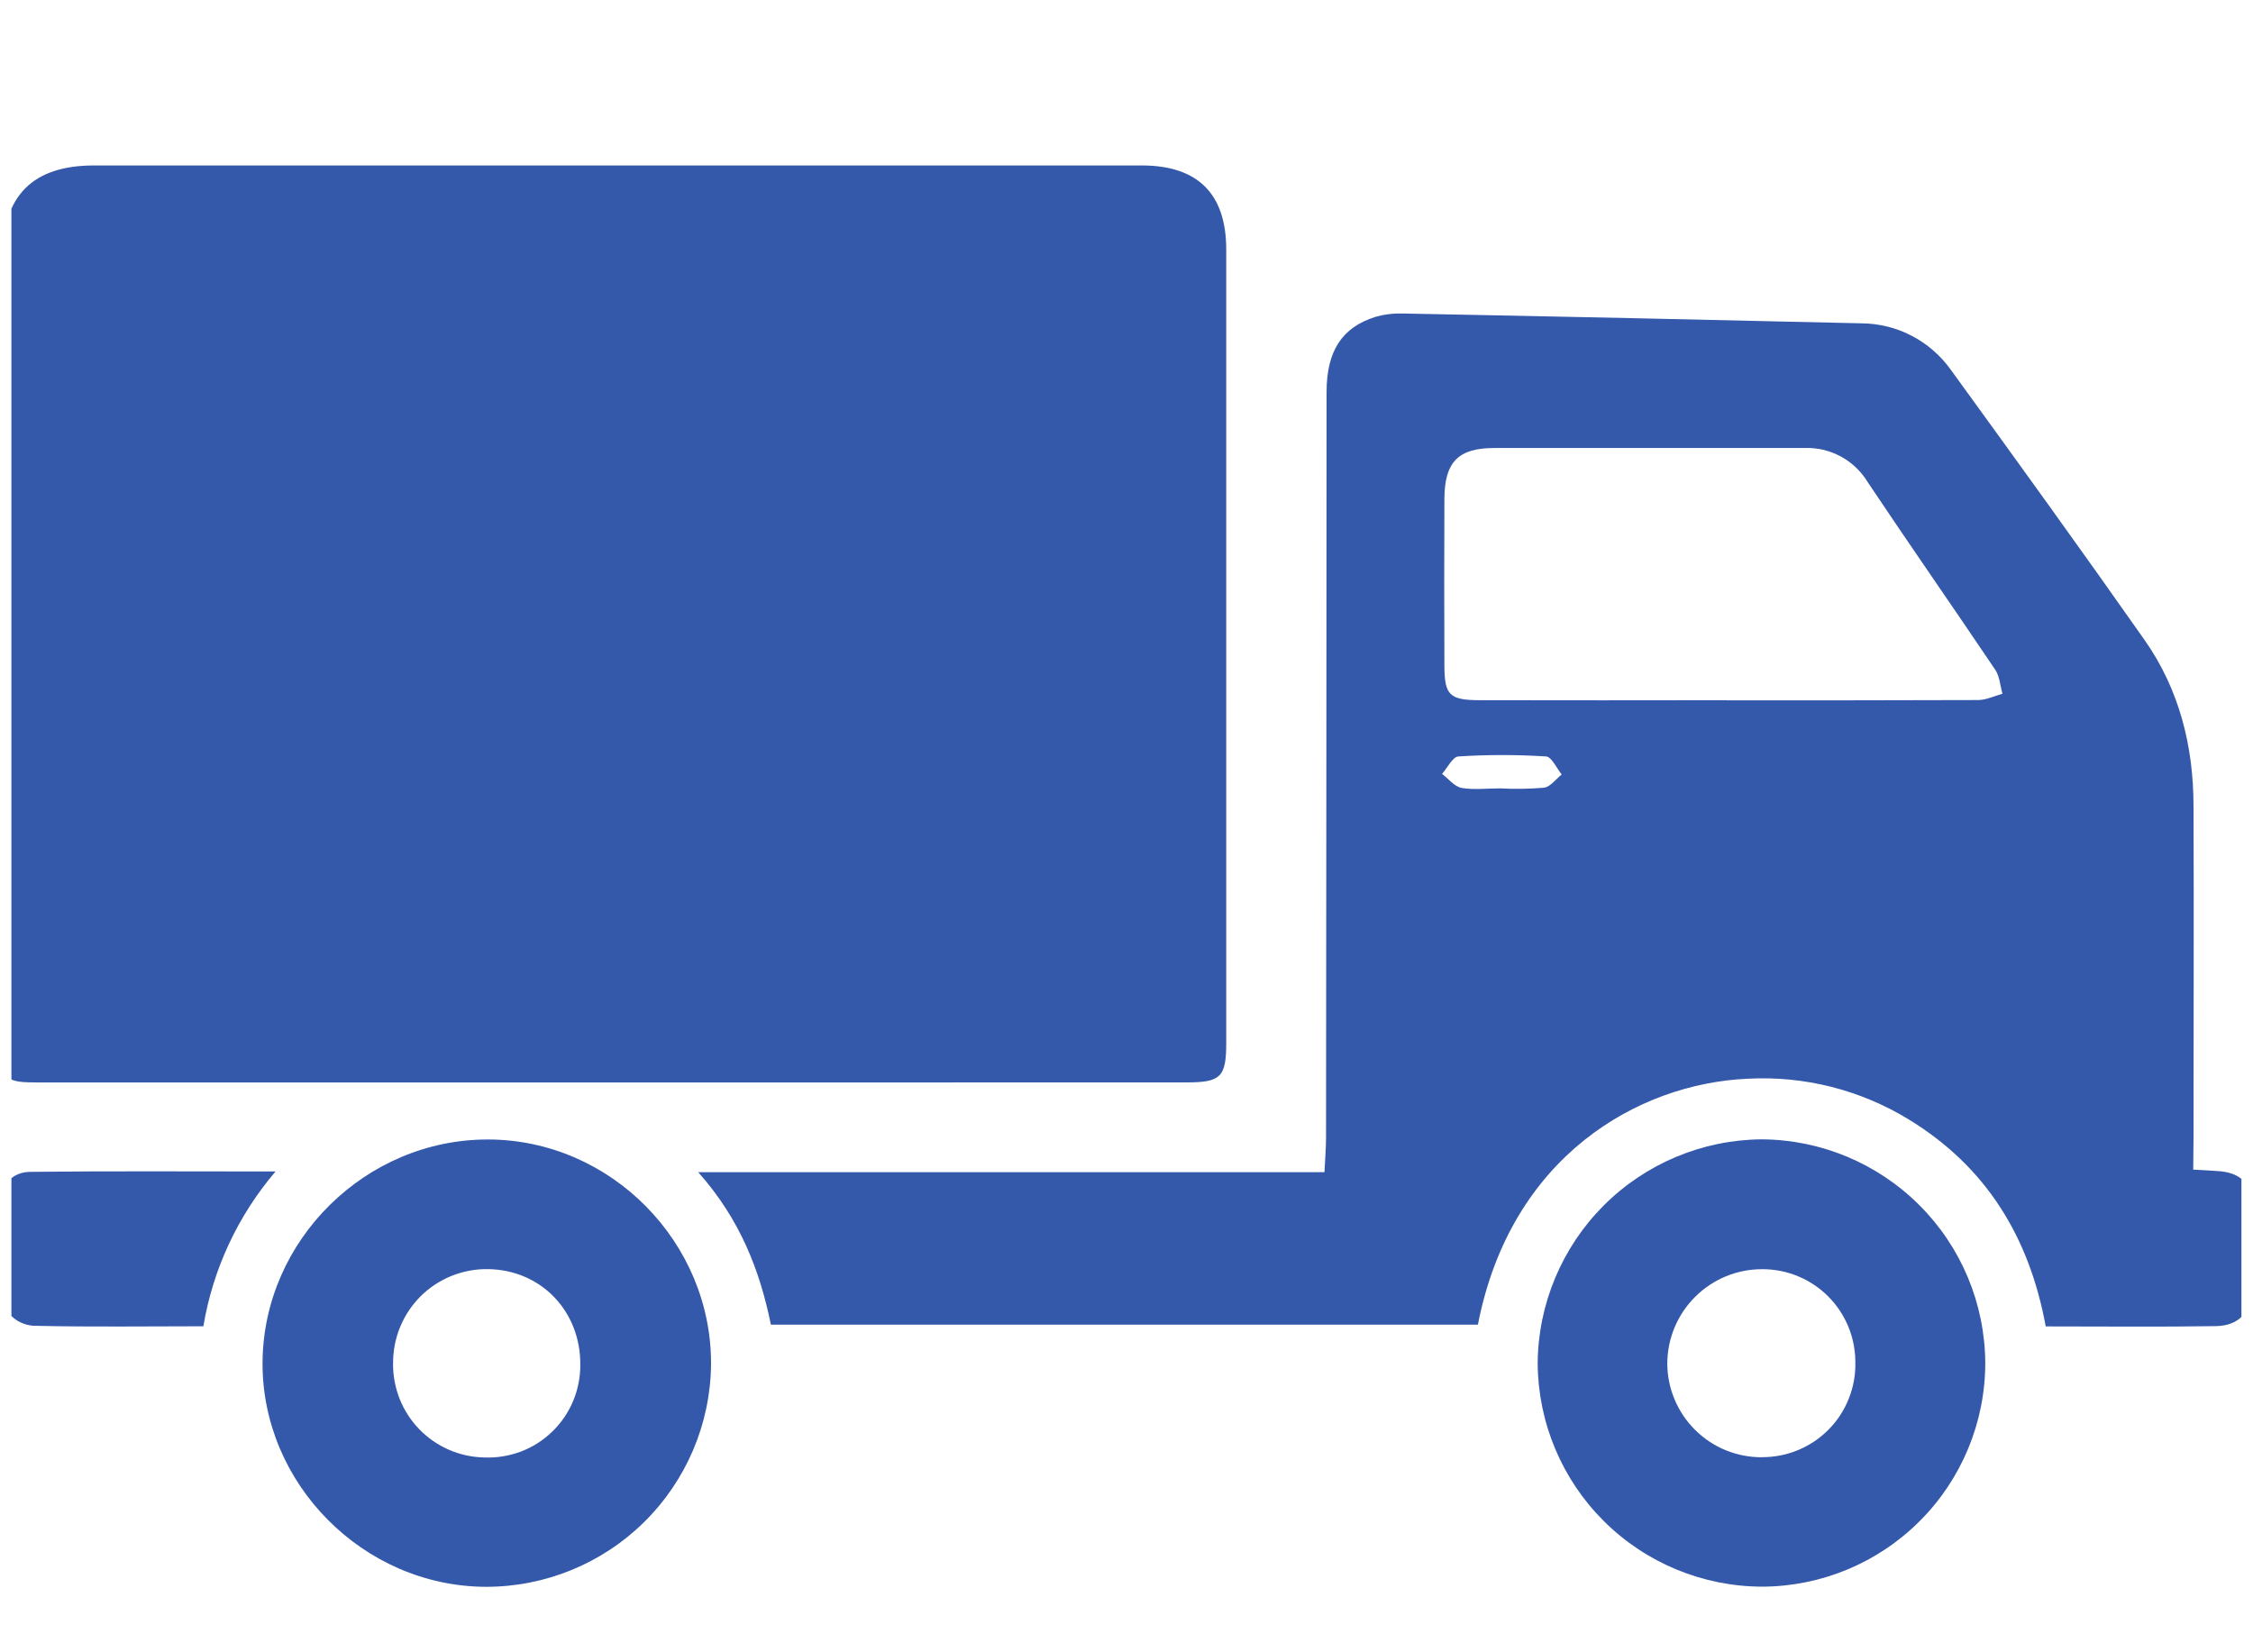 <svg width="30" height="22" viewBox="0 0 30 22" fill="none" xmlns="http://www.w3.org/2000/svg">
<g clip-path="url(#clip0_995_31448)">
<path d="M23.494 13.24C23.443 13.24 23.391 13.24 23.34 13.24C23.392 13.248 23.444 13.251 23.496 13.251C23.495 13.248 23.495 13.244 23.494 13.24Z" fill="#3459AB"/>
<path d="M8.154 14.413H0.544C0.055 14.413 0.035 14.392 0.035 13.892C0.035 10.402 0.035 6.911 0.035 3.421C0.035 2.605 0.437 2.203 1.252 2.203H15.203C15.948 2.203 16.327 2.579 16.328 3.319C16.328 6.842 16.328 10.365 16.328 13.888C16.328 14.343 16.254 14.412 15.796 14.412L8.154 14.413Z" fill="#3459AB"/>
<path d="M29.204 15.573C29.357 15.582 29.454 15.586 29.551 15.594C29.832 15.616 29.99 15.765 29.994 16.05C29.999 16.419 30.004 16.788 29.994 17.156C29.984 17.464 29.812 17.652 29.509 17.657C28.762 17.669 28.012 17.661 27.24 17.661C27.023 16.474 26.447 15.532 25.411 14.902C24.768 14.51 24.021 14.322 23.269 14.363C21.813 14.428 20.115 15.396 19.679 17.638H10.265C10.119 16.922 9.859 16.239 9.297 15.607H17.636C17.645 15.419 17.657 15.282 17.657 15.146C17.66 11.838 17.663 8.53 17.664 5.222C17.664 4.674 17.869 4.359 18.315 4.219C18.429 4.186 18.547 4.171 18.666 4.174C20.705 4.213 22.744 4.257 24.783 4.305C25.018 4.306 25.25 4.363 25.458 4.472C25.666 4.581 25.845 4.738 25.981 4.93C26.847 6.123 27.711 7.318 28.558 8.524C29.02 9.183 29.208 9.938 29.208 10.737C29.214 12.211 29.208 13.687 29.208 15.162L29.204 15.573ZM22.992 9.325C24.107 9.325 25.223 9.325 26.338 9.321C26.447 9.321 26.555 9.267 26.664 9.237C26.633 9.13 26.627 9.006 26.568 8.918C26.006 8.083 25.429 7.257 24.87 6.42C24.783 6.276 24.658 6.157 24.51 6.077C24.361 5.997 24.193 5.958 24.024 5.965C22.649 5.965 21.274 5.965 19.898 5.965C19.416 5.965 19.236 6.153 19.233 6.639C19.23 7.377 19.23 8.115 19.233 8.852C19.233 9.259 19.299 9.322 19.709 9.323C20.804 9.325 21.898 9.325 22.992 9.323V9.325ZM19.974 10.497C20.169 10.507 20.365 10.505 20.56 10.488C20.645 10.476 20.717 10.374 20.795 10.312C20.726 10.228 20.661 10.076 20.586 10.072C20.198 10.047 19.808 10.047 19.42 10.072C19.343 10.076 19.274 10.223 19.202 10.304C19.287 10.369 19.366 10.473 19.462 10.491C19.624 10.519 19.801 10.497 19.974 10.497V10.497Z" fill="#3459AB"/>
<path d="M6.466 21.128C4.839 21.121 3.483 19.756 3.496 18.134C3.51 16.512 4.871 15.167 6.503 15.172C8.136 15.177 9.479 16.544 9.468 18.171C9.459 18.96 9.138 19.713 8.576 20.267C8.014 20.821 7.255 21.13 6.466 21.128ZM7.727 18.177C7.735 17.461 7.206 16.908 6.499 16.898C6.334 16.895 6.17 16.926 6.016 16.987C5.862 17.049 5.722 17.14 5.604 17.256C5.487 17.373 5.393 17.511 5.33 17.664C5.266 17.817 5.234 17.981 5.234 18.147C5.231 18.309 5.261 18.471 5.32 18.622C5.38 18.774 5.469 18.912 5.582 19.029C5.695 19.146 5.83 19.239 5.979 19.304C6.129 19.369 6.289 19.403 6.452 19.406C6.617 19.412 6.782 19.385 6.937 19.327C7.092 19.268 7.233 19.178 7.352 19.063C7.471 18.948 7.566 18.811 7.63 18.658C7.694 18.506 7.727 18.342 7.727 18.177Z" fill="#3459AB"/>
<path d="M26.435 18.146C26.435 18.935 26.122 19.692 25.565 20.25C25.008 20.809 24.252 21.124 23.463 21.126C22.674 21.124 21.917 20.811 21.358 20.255C20.798 19.699 20.481 18.944 20.475 18.155C20.48 17.366 20.796 16.611 21.353 16.052C21.91 15.494 22.665 15.177 23.454 15.17C24.243 15.173 24.998 15.488 25.556 16.045C26.115 16.602 26.43 17.357 26.435 18.146ZM23.465 19.402C23.63 19.402 23.794 19.37 23.946 19.306C24.099 19.242 24.237 19.149 24.352 19.031C24.468 18.913 24.559 18.773 24.619 18.619C24.68 18.465 24.709 18.301 24.705 18.136C24.705 17.808 24.575 17.493 24.343 17.261C24.111 17.029 23.797 16.899 23.469 16.899C23.135 16.897 22.813 17.028 22.576 17.263C22.338 17.498 22.203 17.817 22.201 18.152C22.201 18.317 22.234 18.481 22.298 18.633C22.362 18.786 22.455 18.924 22.573 19.04C22.69 19.157 22.829 19.249 22.983 19.311C23.136 19.373 23.3 19.404 23.465 19.403V19.402Z" fill="#3459AB"/>
<path d="M2.708 17.659C1.953 17.659 1.219 17.67 0.485 17.653C0.425 17.654 0.364 17.644 0.308 17.622C0.251 17.601 0.2 17.568 0.156 17.526C0.112 17.484 0.077 17.433 0.053 17.378C0.029 17.322 0.017 17.262 0.016 17.202C-0.005 16.803 -0.003 16.401 0.01 16.002C0.018 15.766 0.171 15.605 0.401 15.603C1.458 15.591 2.516 15.598 3.669 15.598C3.168 16.185 2.835 16.898 2.708 17.659Z" fill="#3459AB"/>
</g>
<defs>
<clipPath id="clip0_995_31448">
<rect width="29.694" height="21.086" fill="white" transform="translate(0.152 0.48)"/>
</clipPath>
</defs>
</svg>
